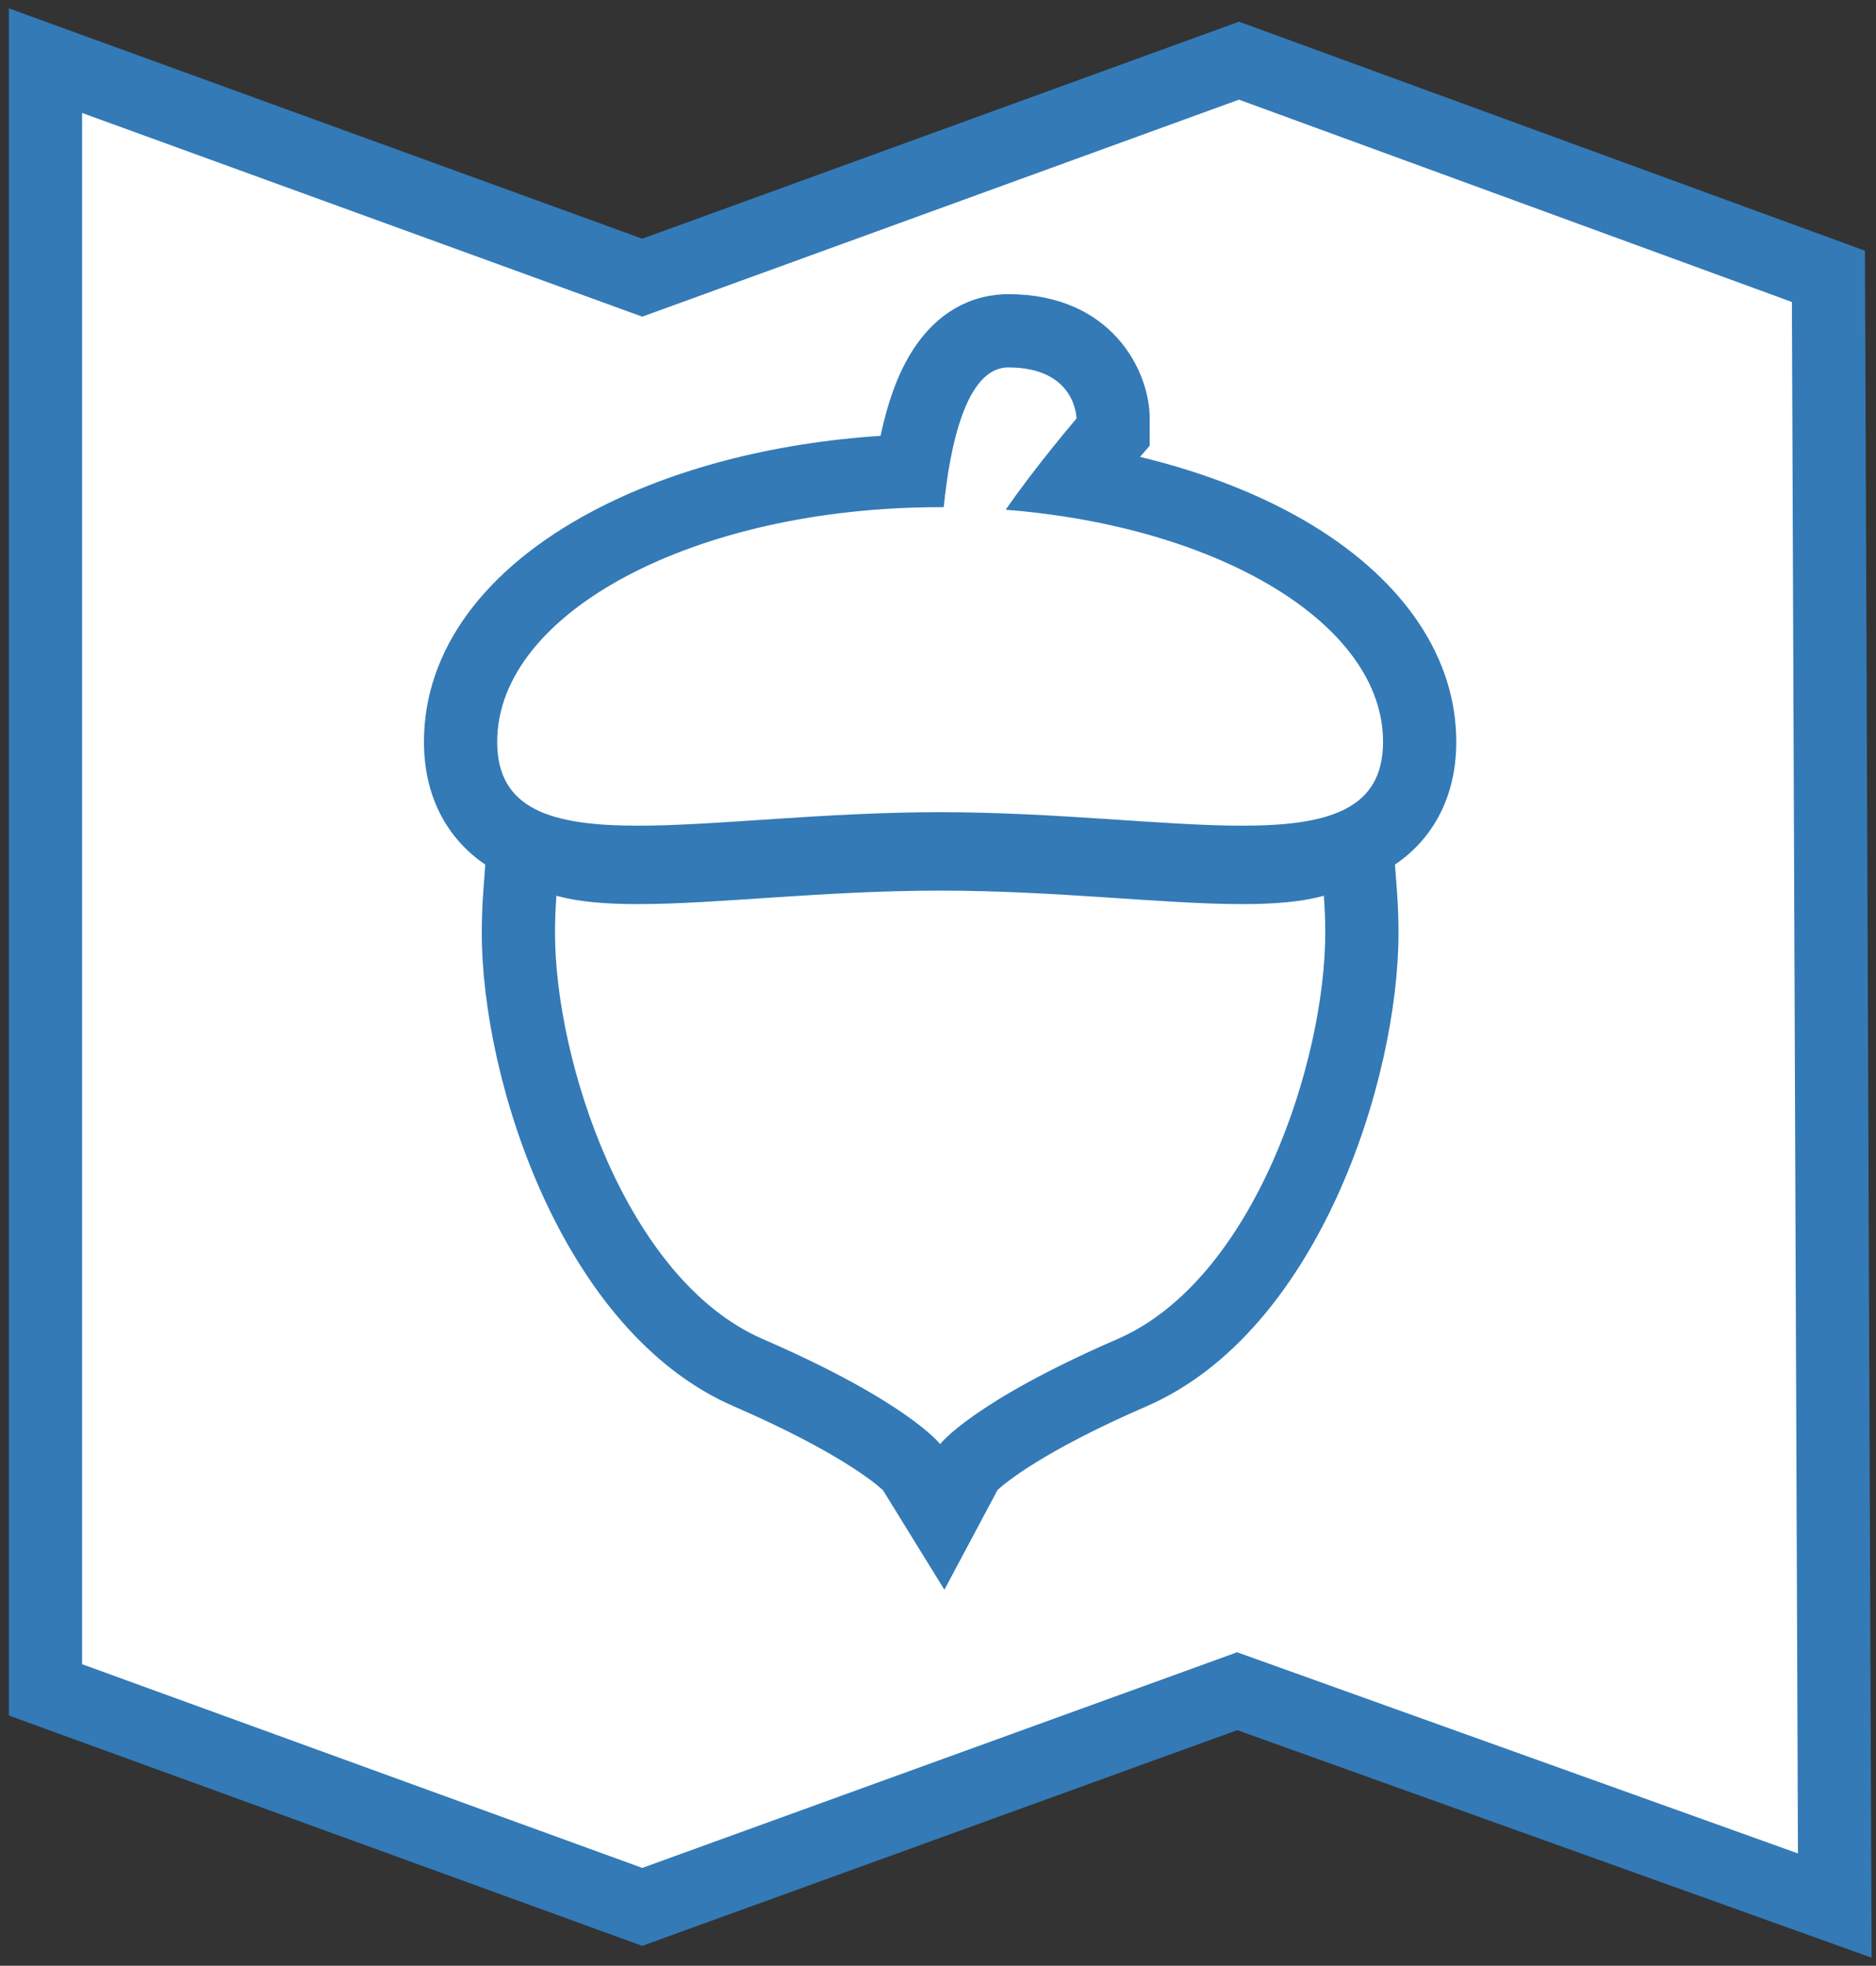 <?xml version="1.0" encoding="utf-8"?>
<!-- Generator: Adobe Illustrator 15.1.0, SVG Export Plug-In . SVG Version: 6.00 Build 0)  -->
<!DOCTYPE svg PUBLIC "-//W3C//DTD SVG 1.1//EN" "http://www.w3.org/Graphics/SVG/1.1/DTD/svg11.dtd">
<svg version="1.1" id="Layer_1" xmlns="http://www.w3.org/2000/svg" xmlns:xlink="http://www.w3.org/1999/xlink" x="0px" y="0px"
	 width="247.5px" height="259.25px" viewBox="0 0 247.5 259.25" enable-background="new 0 0 247.5 259.25" xml:space="preserve">
<rect x="0" y="0" width="247.5" height="259.25" fill="#333333" stroke="none"/>
<polygon fill-rule="evenodd" clip-rule="evenodd" fill="#FFFFFF" stroke="#337AB7" stroke-width="9.663" stroke-miterlimit="10" points="
	242.061,251.31 241.223,36.446 163.459,8 84.73,36.621 6,8 6,222.865 84.73,251.486 163.223,223.041 "/>
<g>
	<g>
		<path fill-rule="evenodd" clip-rule="evenodd" fill="#FFFFFF" d="M120.227,193.436c-0.562-0.597-5.423-5.426-21.509-12.404
			c-20.688-8.972-30.327-39.905-30.327-57.986c0-1.734,0.067-3.51,0.199-5.276l0.44-5.886l5.684,1.595
			c2.223,0.624,5.316,0.927,9.458,0.927c4.552,0,10.017-0.364,15.803-0.75c7.24-0.482,15.445-1.029,24.057-1.029
			s16.817,0.547,24.056,1.029c5.786,0.385,11.251,0.75,15.804,0.75c4.142,0,7.235-0.303,9.458-0.927l5.684-1.595l0.44,5.886
			c0.132,1.767,0.199,3.542,0.199,5.276c0,18.081-9.639,49.014-30.327,57.986c-16.171,7.014-20.998,11.857-21.517,12.412
			l-3.952,5.788L120.227,193.436z"/>
		<path fill="#337AB7" d="M124.031,117.458c15.407,0,29.42,1.778,39.86,1.778c4.22,0,7.855-0.291,10.763-1.106
			c0.121,1.62,0.186,3.259,0.186,4.916c0,16.779-9.322,45.706-27.418,53.554c-19.131,8.298-23.391,13.85-23.391,13.85
			s-4.262-5.552-23.391-13.85c-18.096-7.848-27.418-36.774-27.418-53.554c0-1.657,0.064-3.296,0.186-4.916
			c2.908,0.816,6.542,1.106,10.763,1.106C94.61,119.236,108.625,117.458,124.031,117.458 M64.652,105.637l-0.88,11.773
			c-0.141,1.886-0.212,3.782-0.212,5.636c0,19.36,10.563,52.586,33.236,62.418c13.721,5.952,18.69,10.14,19.694,11.069l8.102,13.126
			l7.014-13.159c1.077-0.988,6.085-5.149,19.661-11.037c22.672-9.833,33.235-43.059,33.235-62.418c0-1.854-0.071-3.75-0.212-5.636
			l-0.88-11.773l-11.367,3.19c-1.767,0.496-4.509,0.747-8.152,0.747c-4.392,0-9.779-0.359-15.482-0.739
			c-7.314-0.487-15.605-1.04-24.377-1.04c-8.771,0-17.062,0.552-24.376,1.04c-5.704,0.38-11.092,0.739-15.483,0.739
			c-3.643,0-6.386-0.251-8.152-0.747L64.652,105.637L64.652,105.637z"/>
	</g>
	<g>
		<path fill="#FFFFFF" d="M163.893,113.725c-4.875,0-10.496-0.375-16.448-0.771c-7.089-0.473-15.124-1.008-23.414-1.008
			c-8.292,0-16.327,0.535-23.417,1.008c-5.951,0.396-11.572,0.771-16.447,0.771c-6.401,0-23.404,0-23.404-15.893
			c0-19.333,25.814-34.629,59.442-35.713c1.055-7.271,3.888-18.492,12.819-18.492c10.144,0,13.826,6.923,13.826,11.577v1.787
			l-1.163,1.357c-0.031,0.036-1.865,2.181-4.138,5.061c26.963,4.255,45.746,18.04,45.746,34.425c0,7.658-4.147,11.393-7.627,13.178
			C176.01,112.887,171.144,113.725,163.893,113.725C163.893,113.725,163.894,113.725,163.893,113.725z"/>
		<path fill="#337AB7" d="M133.025,48.458c8.994,0,8.994,6.745,8.994,6.745s-5.371,6.268-9.336,12.023
			c28.168,2.214,49.781,15.072,49.781,30.605c0,8.93-7.145,11.062-18.572,11.062c-10.44,0-24.455-1.779-39.862-1.779
			c-15.41,0-29.423,1.779-39.863,1.779c-11.426,0-18.572-2.133-18.572-11.062c0-17.09,26.162-30.943,58.436-30.943
			c0.158,0,0.316,0.002,0.475,0.002C125.299,58.987,127.406,48.458,133.025,48.458 M133.025,38.795
			c-3.93,0-11.123,1.635-15.141,12.586c-0.66,1.799-1.233,3.837-1.715,6.1c-14.223,0.93-27.488,4.375-37.98,9.931
			c-14.352,7.6-22.256,18.403-22.256,30.42c0,7.878,3.642,14.084,10.253,17.477c4.378,2.246,9.924,3.248,17.981,3.248
			c5.035,0,10.734-0.38,16.768-0.782c7.014-0.467,14.964-0.997,23.095-0.997c8.129,0,16.079,0.53,23.093,0.997
			c6.034,0.402,11.733,0.782,16.769,0.782c8.058,0,13.604-1.001,17.982-3.248c6.611-3.392,10.252-9.599,10.252-17.477
			c0-10.966-6.735-21.105-18.966-28.551c-6.394-3.893-14.177-6.959-22.749-9.024l1.268-1.48l0.001-3.573
			C151.682,48.859,146.617,38.795,133.025,38.795L133.025,38.795z"/>
	</g>
</g>
</svg>
